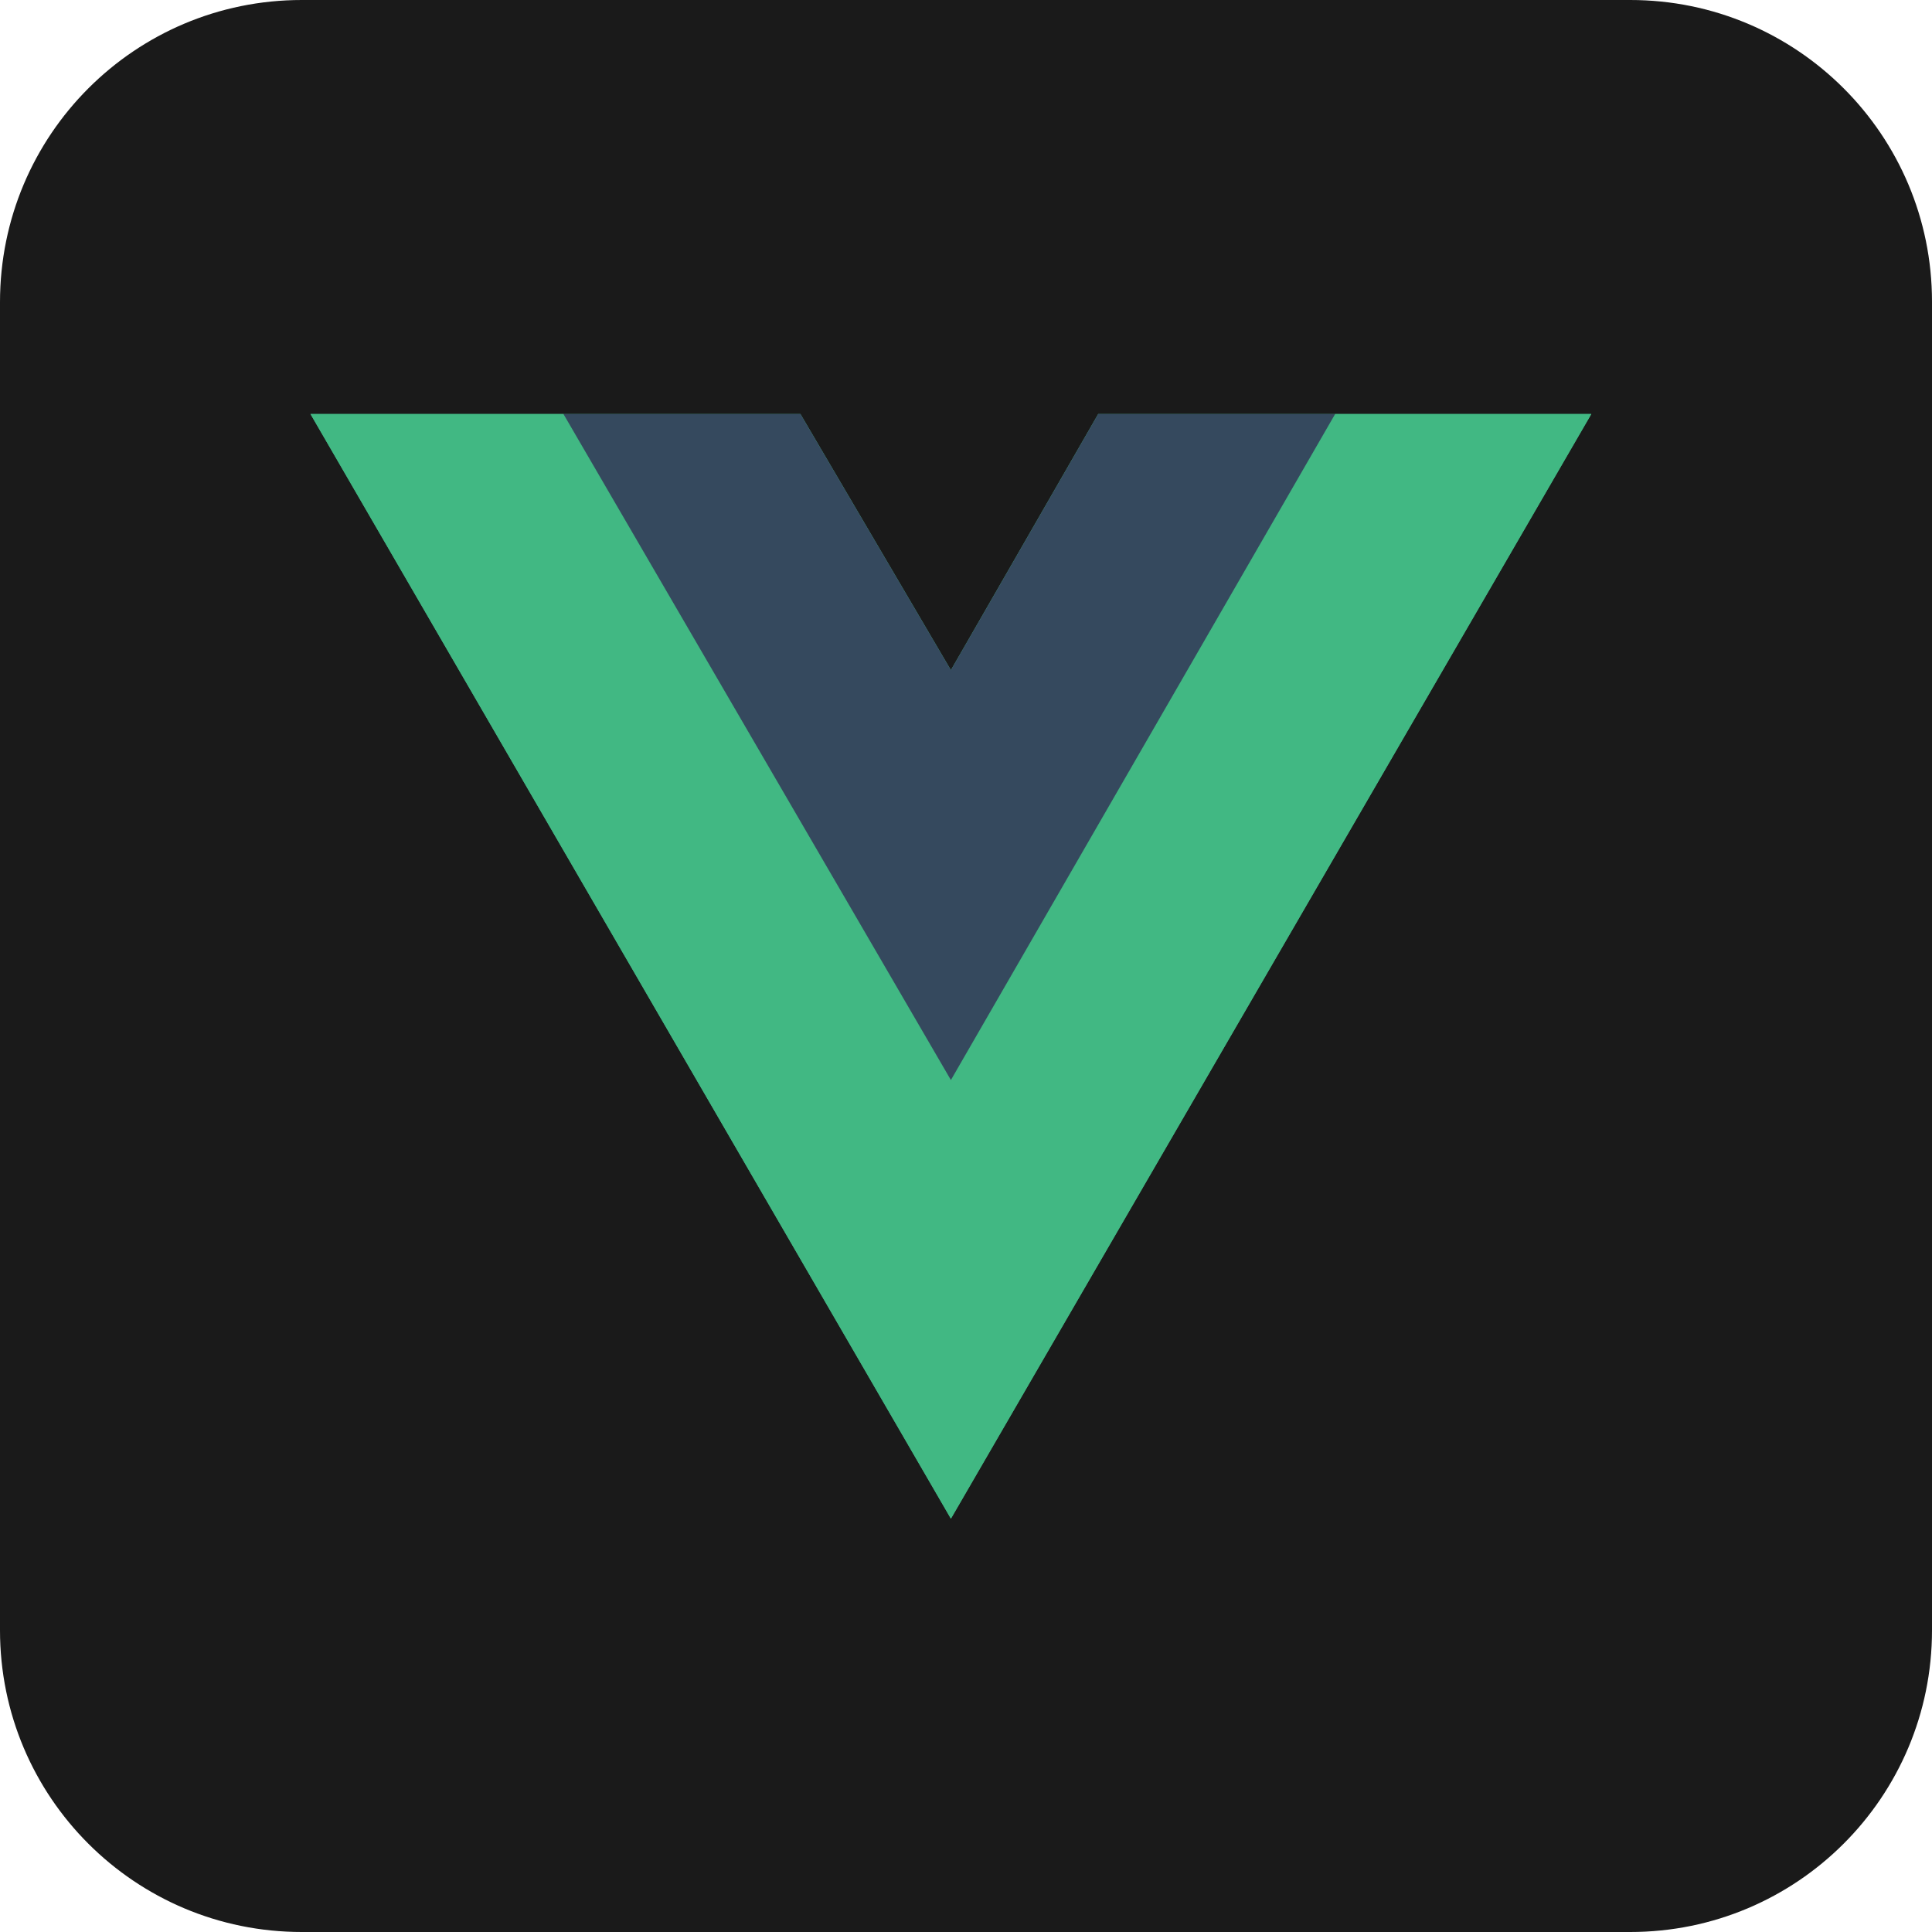 <svg width="44" height="44" viewBox="0 0 44 44" fill="none" xmlns="http://www.w3.org/2000/svg">
<path d="M6.873 0H37.127C40.926 0 44 3.073 44 6.871V37.129C44 40.927 40.926 44 37.127 44H6.873C3.074 44 0 40.927 0 37.129V6.881C0 3.073 3.074 0 6.873 0Z" fill="#1A1A1A"/>
<path d="M30.407 9.429H36.241L21.656 34.587L7.071 9.429H12.832H18.229L21.656 15.262L25.011 9.429H30.407Z" fill="#41B883"/>
<path d="M7.071 9.429L21.656 34.587L36.241 9.429H30.407L21.656 24.524L12.832 9.429H7.071Z" fill="#41B883"/>
<path d="M12.832 9.429L21.656 24.597L30.407 9.429H25.011L21.656 15.262L18.229 9.429H12.832Z" fill="#35495E"/>
</svg>
